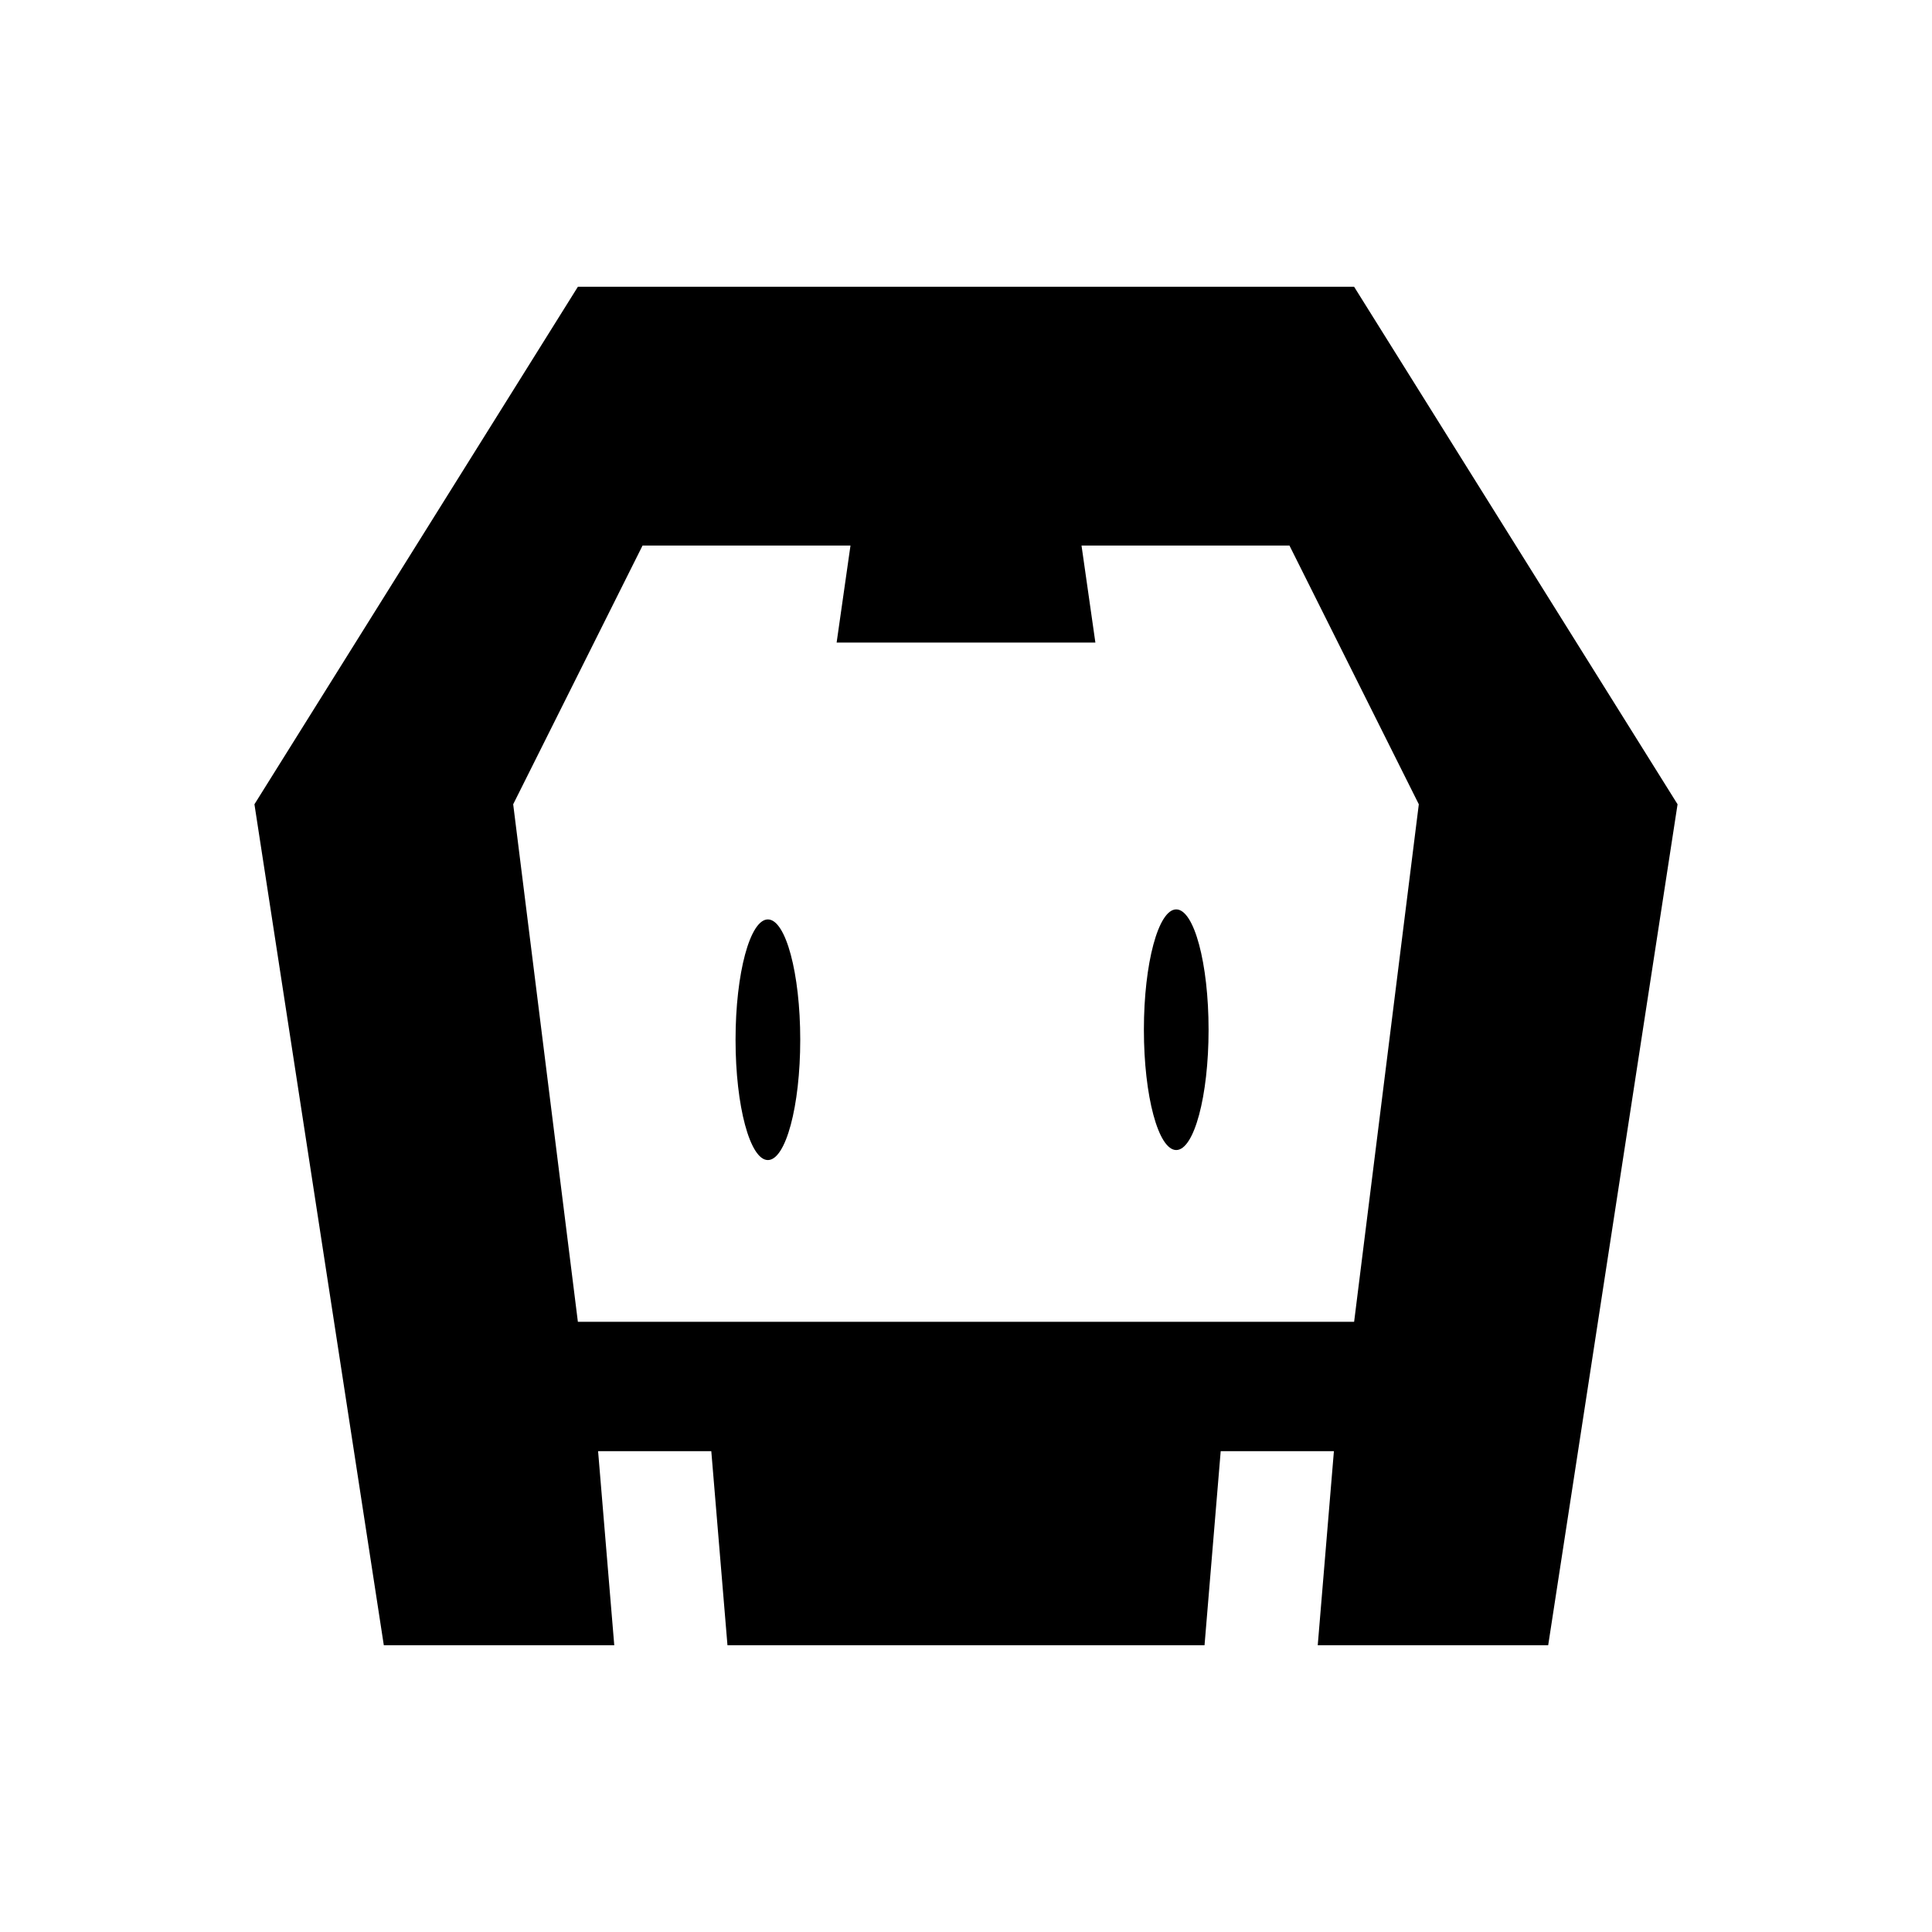 <svg xmlns="http://www.w3.org/2000/svg" viewBox="0 0 512 512"><path d="M358.857 76H153.143L67.429 213.142 101.714 436h61.072L158.5 384.57h30L192.786 436h126.428l4.286-51.429h30L349.214 436h61.072l34.285-222.858L358.857 76zm0 274.285H153.143L136 213.142l34.286-68.571h55.102l-3.674 25.714h68.572l-3.674-25.714h55.102L376 213.142l-17.143 137.143z"/><ellipse cx="311.714" cy="272.885" rx="8.571" ry="31.886"/><ellipse cx="203.5" cy="275.542" rx="8.571" ry="31.886"/></svg>